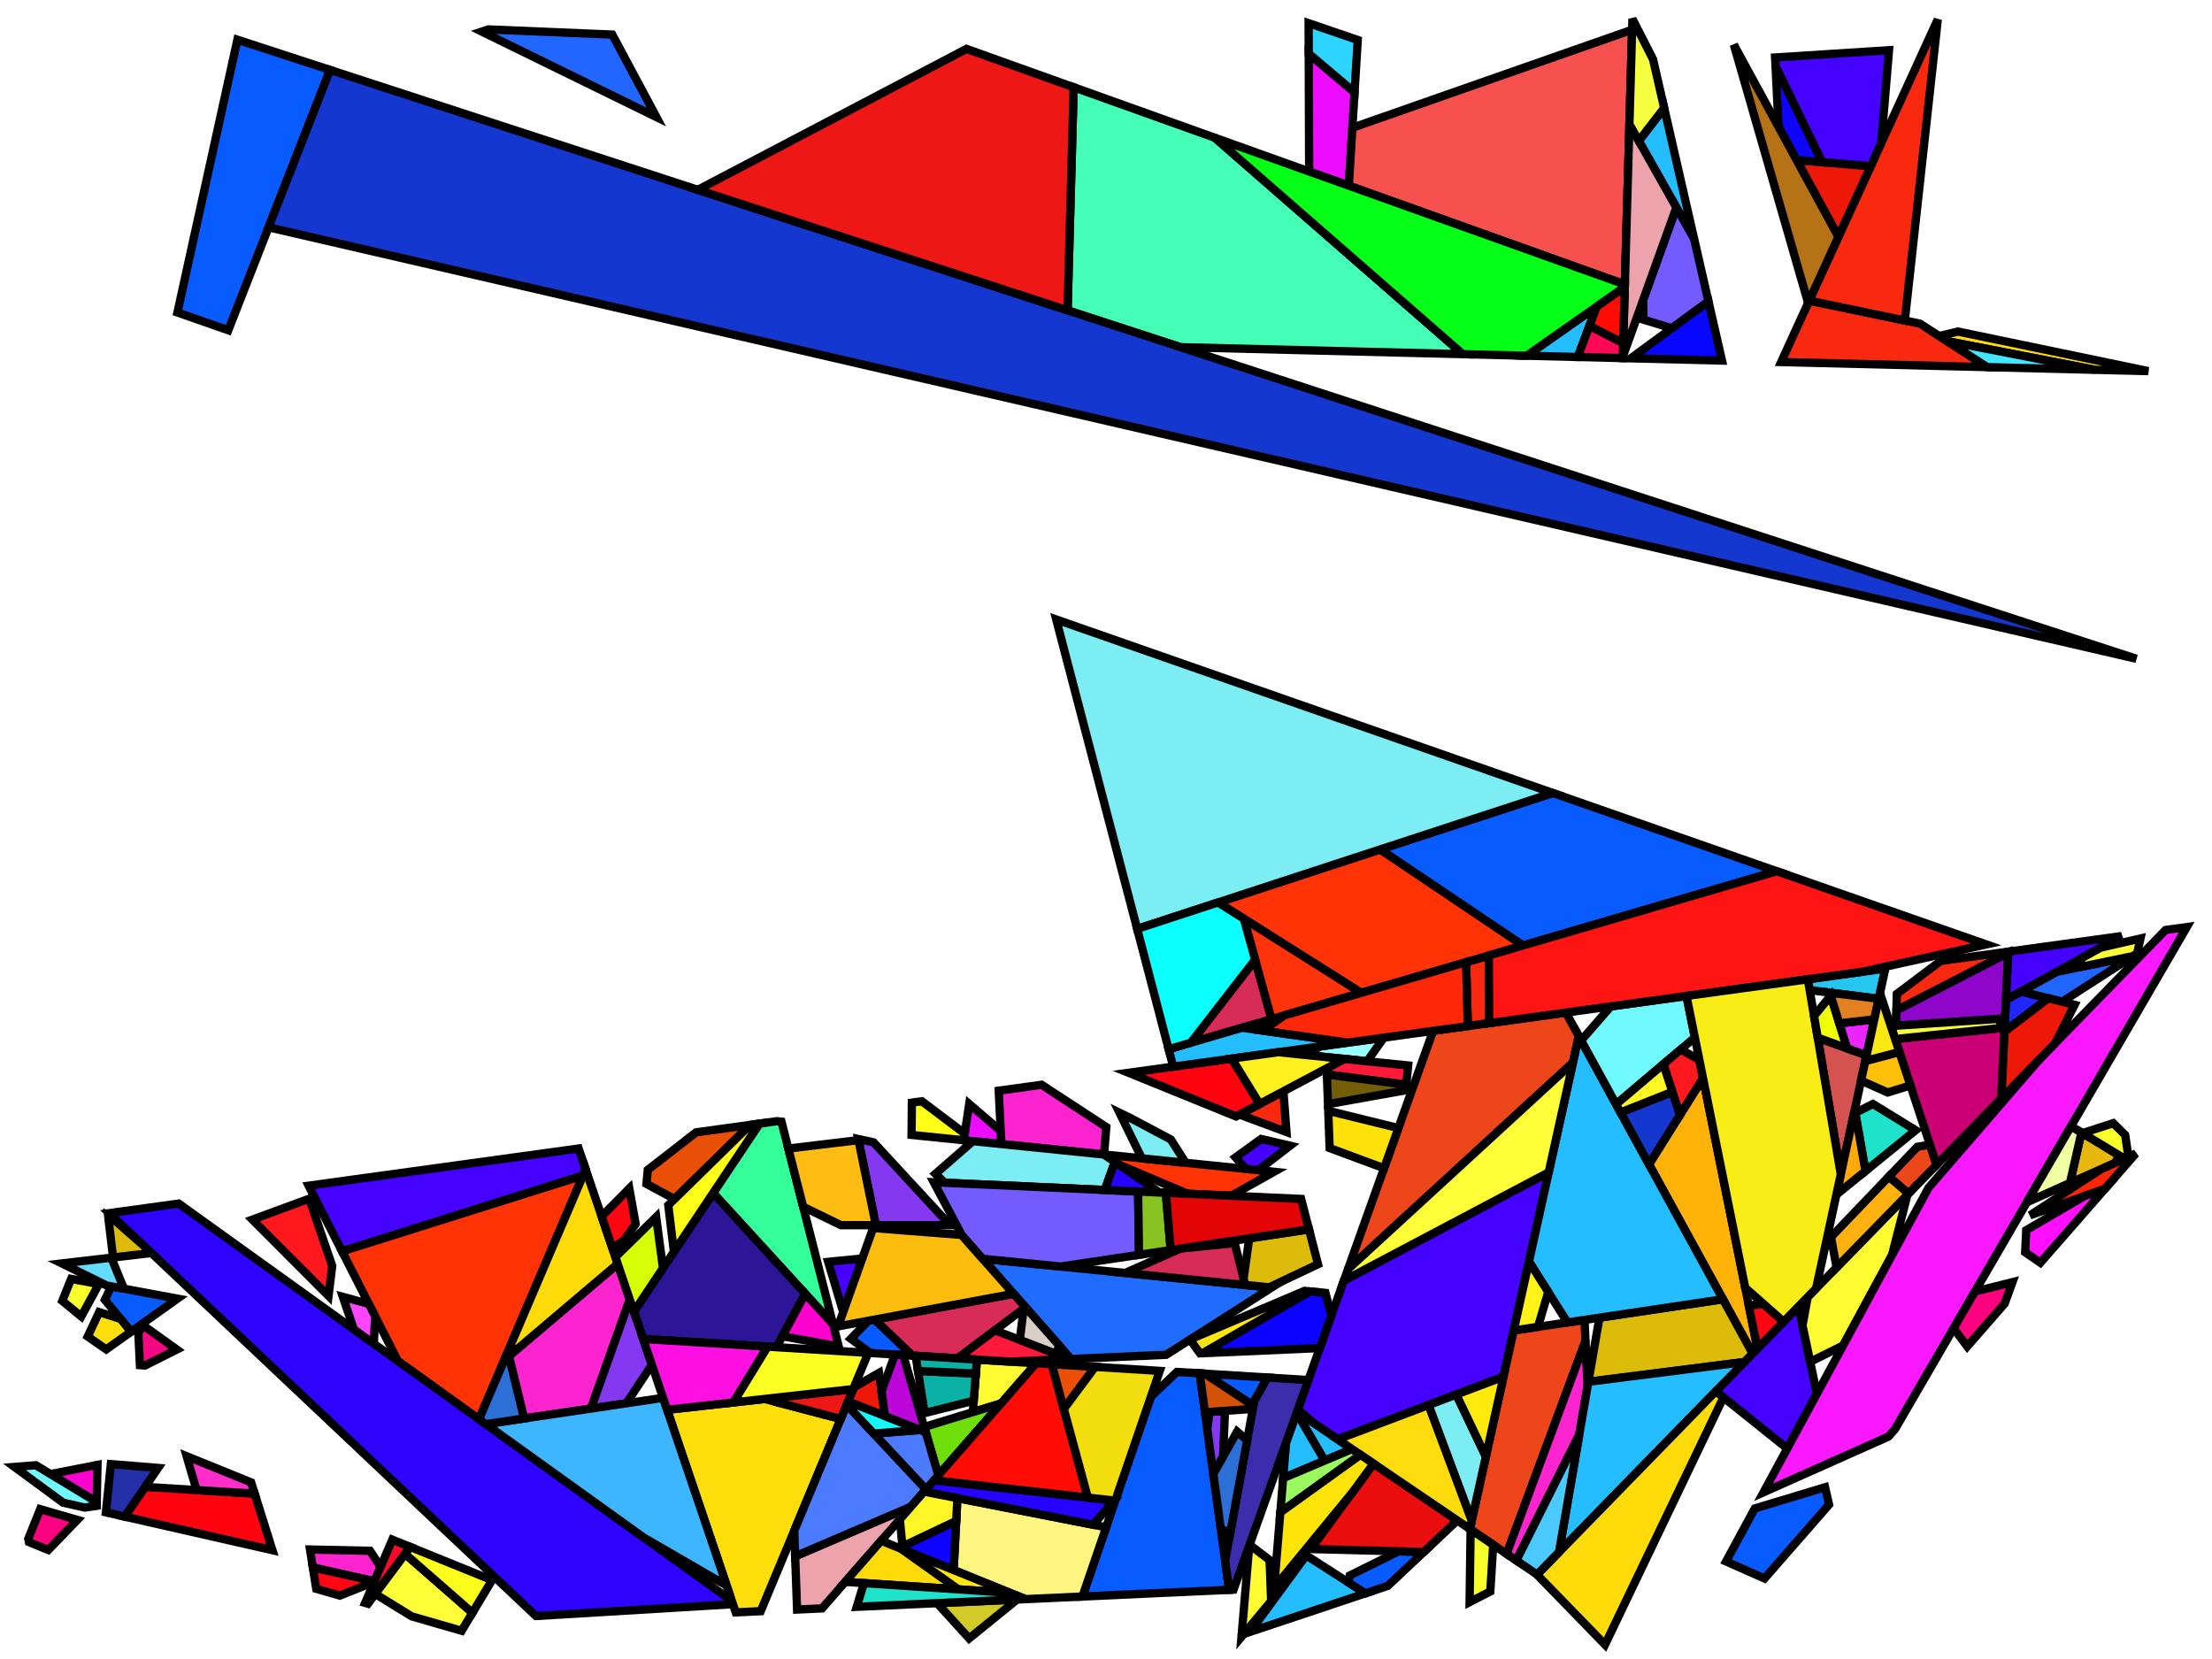 <?xml version="1.0" encoding="iso-8859-1" standalone="no"?>
<!DOCTYPE svg PUBLIC "-//W3C//DTD SVG 1.0//EN" "http://www.w3.org/TR/2001/REC-SVG-20010904/DTD/svg10.dtd">
<svg xmlns="http://www.w3.org/2000/svg" width="800" height="600">
<path style="fill:rgb(0, 0, 0);fill-opacity:0.0;fill-rule:evenodd;stroke:rgb(0, 0, 0);stroke-width:0.0;" d="M 0, 600 L 800, 600 L 800, 0 L 0, 0 z "/>
<path style="fill:rgb(249, 41, 16);fill-opacity:1.0;fill-rule:evenodd;stroke:rgb(0, 0, 0);stroke-width:3.0;" d="M 694.395, 117.057 L 718.723, 132.777 L 644.176, 130.933 L 654.328, 108.73 z "/>
<path style="fill:rgb(249, 41, 16);fill-opacity:1.0;fill-rule:evenodd;stroke:rgb(0, 0, 0);stroke-width:3.0;" d="M 726.275, 344.646 L 685.875, 365.436 L 686.004, 359.477 L 701.87, 347.55 L 726.297, 344.186 z "/>
<path style="fill:rgb(249, 41, 16);fill-opacity:1.0;fill-rule:evenodd;stroke:rgb(0, 0, 0);stroke-width:3.0;" d="M 688.9, 115.915 L 654.328, 108.73 L 700.824, 7.038 z "/>
<path style="fill:rgb(249, 41, 16);fill-opacity:1.0;fill-rule:evenodd;stroke:rgb(0, 0, 0);stroke-width:3.0;" d="M 538.591, 370.032 L 530.864, 371.096 L 530.222, 347.978 L 538.458, 345.568 z "/>
<path style="fill:rgb(249, 41, 16);fill-opacity:1.0;fill-rule:evenodd;stroke:rgb(0, 0, 0);stroke-width:3.0;" d="M 464.249, 395.794 L 465.274, 409.414 L 448.294, 403.111 L 463.488, 395.042 z "/>
<path style="fill:rgb(52, 255, 154);fill-opacity:1.0;fill-rule:evenodd;stroke:rgb(0, 0, 0);stroke-width:3.0;" d="M 282.634, 405.677 L 301.286, 478.918 L 257.916, 431.471 L 274.672, 406.371 L 280.953, 405.506 z "/>
<path style="fill:rgb(69, 2, 255);fill-opacity:1.0;fill-rule:evenodd;stroke:rgb(0, 0, 0);stroke-width:3.0;" d="M 657.104, 504.1 L 646.386, 523.881 L 620.545, 503.178 L 650.465, 472.493 z "/>
<path style="fill:rgb(69, 2, 255);fill-opacity:1.0;fill-rule:evenodd;stroke:rgb(0, 0, 0);stroke-width:3.0;" d="M 211.82, 422.92 L 210.87, 425.146 L 123.716, 452.572 L 111.622, 428.821 L 209.265, 415.377 z "/>
<path style="fill:rgb(69, 2, 255);fill-opacity:1.0;fill-rule:evenodd;stroke:rgb(0, 0, 0);stroke-width:3.0;" d="M 466.577, 414.36 L 455.049, 423.217 L 450.558, 422.76 L 446.863, 418.591 L 456.07, 411.924 z "/>
<path style="fill:rgb(69, 2, 255);fill-opacity:1.0;fill-rule:evenodd;stroke:rgb(0, 0, 0);stroke-width:3.0;" d="M 304.954, 474.512 L 299.526, 456.358 L 311.86, 455.142 z "/>
<path style="fill:rgb(69, 2, 255);fill-opacity:1.0;fill-rule:evenodd;stroke:rgb(0, 0, 0);stroke-width:3.0;" d="M 543.769, 497.897 L 483.799, 520.569 L 475.268, 514.785 L 469.415, 509.702 L 486.049, 463.138 L 560.1, 423.998 z "/>
<path style="fill:rgb(69, 2, 255);fill-opacity:1.0;fill-rule:evenodd;stroke:rgb(0, 0, 0);stroke-width:3.0;" d="M 680.365, 51.783 L 676.532, 60.168 L 658.961, 58.652 L 642.154, 23.959 L 641.997, 20.793 L 683.189, 18.16 z "/>
<path style="fill:rgb(69, 2, 255);fill-opacity:1.0;fill-rule:evenodd;stroke:rgb(0, 0, 0);stroke-width:3.0;" d="M 725.466, 361.666 L 726.297, 344.186 L 767.315, 338.539 z "/>
<path style="fill:rgb(237, 70, 27);fill-opacity:1.0;fill-rule:evenodd;stroke:rgb(0, 0, 0);stroke-width:3.0;" d="M 573.412, 484.944 L 544.899, 561.994 L 531.597, 552.976 L 547.464, 481.179 L 573.072, 477.355 z "/>
<path style="fill:rgb(237, 70, 27);fill-opacity:1.0;fill-rule:evenodd;stroke:rgb(0, 0, 0);stroke-width:3.0;" d="M 700.407, 421.276 L 690.248, 431.695 L 683.107, 425.558 L 693.422, 414.774 L 697.992, 413.956 z "/>
<path style="fill:rgb(237, 70, 27);fill-opacity:1.0;fill-rule:evenodd;stroke:rgb(0, 0, 0);stroke-width:3.0;" d="M 570.988, 374.726 L 568.868, 384.32 L 487.517, 459.03 L 518.311, 372.824 L 566.326, 366.213 z "/>
<path style="fill:rgb(255, 3, 17);fill-opacity:1.0;fill-rule:evenodd;stroke:rgb(0, 0, 0);stroke-width:3.0;" d="M 455.555, 399.255 L 447.041, 403.776 L 408.166, 387.99 L 445.475, 382.853 z "/>
<path style="fill:rgb(255, 3, 17);fill-opacity:1.0;fill-rule:evenodd;stroke:rgb(0, 0, 0);stroke-width:3.0;" d="M 92.099, 540.2 L 98.527, 560.653 L 45.124, 548.518 L 52.484, 537.763 z "/>
<path style="fill:rgb(255, 45, 202);fill-opacity:1.0;fill-rule:evenodd;stroke:rgb(0, 0, 0);stroke-width:3.0;" d="M 90.818, 536.122 L 92.099, 540.2 L 71.084, 538.907 L 67.499, 526.659 z "/>
<path style="fill:rgb(255, 51, 6);fill-opacity:1.0;fill-rule:evenodd;stroke:rgb(0, 0, 0);stroke-width:3.0;" d="M 173.242, 513.299 L 143.915, 492.237 L 123.716, 452.572 L 210.87, 425.146 z "/>
<path style="fill:rgb(255, 51, 6);fill-opacity:1.0;fill-rule:evenodd;stroke:rgb(0, 0, 0);stroke-width:3.0;" d="M 550.842, 341.943 L 492.298, 359.078 L 440.52, 326.388 L 499.188, 307.202 z "/>
<path style="fill:rgb(255, 51, 6);fill-opacity:1.0;fill-rule:evenodd;stroke:rgb(0, 0, 0);stroke-width:3.0;" d="M 460.748, 423.797 L 445.302, 432.463 L 429.495, 431.744 L 404.447, 421.096 L 399.242, 417.54 z "/>
<path style="fill:rgb(46, 4, 255);fill-opacity:1.0;fill-rule:evenodd;stroke:rgb(0, 0, 0);stroke-width:3.0;" d="M 264.68, 578.968 L 265.087, 580.168 L 193.841, 584.455 L 39.502, 438.752 L 64.624, 435.292 z "/>
<path style="fill:rgb(32, 108, 255);fill-opacity:1.0;fill-rule:evenodd;stroke:rgb(0, 0, 0);stroke-width:3.0;" d="M 459.88, 465.676 L 421.746, 489.983 L 387.365, 491.487 L 355.404, 455.253 z "/>
<path style="fill:rgb(255, 70, 255);fill-opacity:1.0;fill-rule:evenodd;stroke:rgb(0, 0, 0);stroke-width:3.0;" d="M 133.389, 471.567 L 135.655, 476.018 L 135.214, 485.988 L 128.023, 480.824 L 123.986, 469.025 z "/>
<path style="fill:rgb(255, 36, 6);fill-opacity:1.0;fill-rule:evenodd;stroke:rgb(0, 0, 0);stroke-width:3.0;" d="M 761.262, 429.966 L 734.194, 439.523 L 760.122, 422.697 L 772.42, 417.193 z "/>
<path style="fill:rgb(45, 21, 152);fill-opacity:1.0;fill-rule:evenodd;stroke:rgb(0, 0, 0);stroke-width:3.0;" d="M 291.229, 467.916 L 280.838, 487.236 L 232.597, 484.256 L 229.258, 474.398 L 257.916, 431.471 z "/>
<path style="fill:rgb(33, 39, 252);fill-opacity:1.0;fill-rule:evenodd;stroke:rgb(0, 0, 0);stroke-width:3.0;" d="M 740.79, 361.036 L 724.92, 373.145 L 725.466, 361.666 L 731.02, 358.597 z "/>
<path style="fill:rgb(255, 252, 52);fill-opacity:1.0;fill-rule:evenodd;stroke:rgb(0, 0, 0);stroke-width:3.0;" d="M 374.756, 493.039 L 362.062, 507.572 L 351.843, 510.699 L 353.322, 491.715 z "/>
<path style="fill:rgb(255, 252, 52);fill-opacity:1.0;fill-rule:evenodd;stroke:rgb(0, 0, 0);stroke-width:3.0;" d="M 459.172, 564.224 L 459.722, 579.048 L 449.012, 591.931 L 451.806, 558.996 L 451.923, 558.67 z "/>
<path style="fill:rgb(255, 252, 52);fill-opacity:1.0;fill-rule:evenodd;stroke:rgb(0, 0, 0);stroke-width:3.0;" d="M 684.271, 453.964 L 666.574, 486.623 L 654.671, 492.515 L 651.907, 479.356 L 653.772, 469.102 L 689.844, 432.109 z "/>
<path style="fill:rgb(154, 255, 255);fill-opacity:1.0;fill-rule:evenodd;stroke:rgb(0, 0, 0);stroke-width:3.0;" d="M 494.453, 383.829 L 472.353, 381.566 L 477.359, 378.463 L 500.489, 375.278 z "/>
<path style="fill:rgb(215, 43, 88);fill-opacity:1.0;fill-rule:evenodd;stroke:rgb(0, 0, 0);stroke-width:3.0;" d="M 370.894, 472.813 L 346.319, 491.282 L 329.96, 490.271 L 316.294, 477.247 L 366.572, 467.914 z "/>
<path style="fill:rgb(215, 43, 88);fill-opacity:1.0;fill-rule:evenodd;stroke:rgb(0, 0, 0);stroke-width:3.0;" d="M 459.865, 368.571 L 430.679, 377.113 L 453.936, 347.091 z "/>
<path style="fill:rgb(215, 43, 88);fill-opacity:1.0;fill-rule:evenodd;stroke:rgb(0, 0, 0);stroke-width:3.0;" d="M 450.351, 464.725 L 406.892, 460.389 L 426.92, 451.578 L 427.932, 451.426 L 446.557, 449.612 z "/>
<path style="fill:rgb(255, 179, 8);fill-opacity:1.0;fill-rule:evenodd;stroke:rgb(0, 0, 0);stroke-width:3.0;" d="M 635.609, 487.729 L 633.86, 489.523 L 596.383, 421.095 L 615.92, 389.915 z "/>
<path style="fill:rgb(255, 1, 207);fill-opacity:1.0;fill-rule:evenodd;stroke:rgb(0, 0, 0);stroke-width:3.0;" d="M 301.286, 478.918 L 303.332, 486.951 L 282.971, 483.27 L 291.229, 467.916 z "/>
<path style="fill:rgb(255, 1, 207);fill-opacity:1.0;fill-rule:evenodd;stroke:rgb(0, 0, 0);stroke-width:3.0;" d="M 34.98, 543.241 L 18.257, 533.131 L 35.256, 529.795 z "/>
<path style="fill:rgb(237, 12, 255);fill-opacity:1.0;fill-rule:evenodd;stroke:rgb(0, 0, 0);stroke-width:3.0;" d="M 361.931, 409.053 L 362.167, 413.768 L 348.554, 412.383 L 350.531, 399.278 z "/>
<path style="fill:rgb(237, 12, 255);fill-opacity:1.0;fill-rule:evenodd;stroke:rgb(0, 0, 0);stroke-width:3.0;" d="M 489.888, 33.418 L 487.825, 67.161 L 473.475, 62.026 L 473.324, 19.394 z "/>
<path style="fill:rgb(110, 223, 11);fill-opacity:1.0;fill-rule:evenodd;stroke:rgb(0, 0, 0);stroke-width:3.0;" d="M 339.358, 533.564 L 334.247, 516.085 L 362.062, 507.572 z "/>
<path style="fill:rgb(220, 187, 10);fill-opacity:1.0;fill-rule:evenodd;stroke:rgb(0, 0, 0);stroke-width:3.0;" d="M 633.86, 489.523 L 630.869, 492.59 L 574.459, 499.747 L 578.458, 476.551 L 623.104, 469.884 z "/>
<path style="fill:rgb(220, 187, 10);fill-opacity:1.0;fill-rule:evenodd;stroke:rgb(0, 0, 0);stroke-width:3.0;" d="M 476.679, 457.217 L 459.005, 465.588 L 450.351, 464.725 L 449.769, 462.406 L 451.792, 447.854 L 473.417, 444.616 z "/>
<path style="fill:rgb(220, 187, 10);fill-opacity:1.0;fill-rule:evenodd;stroke:rgb(0, 0, 0);stroke-width:3.0;" d="M 39.887, 439.948 L 52.035, 450.584 L 54.77, 453.166 L 40.891, 454.782 L 39.083, 439.537 z "/>
<path style="fill:rgb(249, 24, 255);fill-opacity:1.0;fill-rule:evenodd;stroke:rgb(0, 0, 0);stroke-width:3.0;" d="M 685.385, 516.823 L 682.99, 519.565 L 637.816, 539.696 L 697.493, 429.563 L 737.699, 383.031 L 783.22, 336.349 L 790.881, 335.294 z "/>
<path style="fill:rgb(252, 36, 207);fill-opacity:1.0;fill-rule:evenodd;stroke:rgb(0, 0, 0);stroke-width:3.0;" d="M 227.766, 469.993 L 213.742, 509.42 L 189.542, 513.014 L 184.049, 490.472 L 223.399, 457.101 z "/>
<path style="fill:rgb(252, 36, 207);fill-opacity:1.0;fill-rule:evenodd;stroke:rgb(0, 0, 0);stroke-width:3.0;" d="M 574.154, 501.517 L 571.161, 518.882 L 548.406, 564.372 L 544.899, 561.994 L 573.412, 484.944 z "/>
<path style="fill:rgb(252, 36, 207);fill-opacity:1.0;fill-rule:evenodd;stroke:rgb(0, 0, 0);stroke-width:3.0;" d="M 133.823, 560.88 L 137.654, 566.685 L 135.425, 571.883 L 113.15, 566.907 L 112.122, 560.402 z "/>
<path style="fill:rgb(252, 36, 207);fill-opacity:1.0;fill-rule:evenodd;stroke:rgb(0, 0, 0);stroke-width:3.0;" d="M 400.111, 407.623 L 399.289, 417.545 L 362.167, 413.768 L 361.199, 394.457 L 376.705, 392.322 z "/>
<path style="fill:rgb(36, 189, 255);fill-opacity:1.0;fill-rule:evenodd;stroke:rgb(0, 0, 0);stroke-width:3.0;" d="M 493.809, 576.251 L 452.135, 590.168 L 472.414, 562.523 z "/>
<path style="fill:rgb(36, 189, 255);fill-opacity:1.0;fill-rule:evenodd;stroke:rgb(0, 0, 0);stroke-width:3.0;" d="M 488.964, 524.071 L 479.072, 528.253 L 468.958, 510.984 L 469.095, 510.6 z "/>
<path style="fill:rgb(36, 189, 255);fill-opacity:1.0;fill-rule:evenodd;stroke:rgb(0, 0, 0);stroke-width:3.0;" d="M 563.844, 561.327 L 574.459, 499.747 L 630.869, 492.59 z "/>
<path style="fill:rgb(36, 189, 255);fill-opacity:1.0;fill-rule:evenodd;stroke:rgb(0, 0, 0);stroke-width:3.0;" d="M 487.429, 377.076 L 424.309, 385.767 L 422.659, 379.461 L 449.202, 371.692 z "/>
<path style="fill:rgb(36, 189, 255);fill-opacity:1.0;fill-rule:evenodd;stroke:rgb(0, 0, 0);stroke-width:3.0;" d="M 623.104, 469.884 L 566.888, 478.278 L 552.974, 456.243 L 570.988, 374.726 z "/>
<path style="fill:rgb(7, 91, 255);fill-opacity:1.0;fill-rule:evenodd;stroke:rgb(0, 0, 0);stroke-width:3.0;" d="M 64.178, 469.678 L 47.405, 481.628 L 37.931, 470.111 L 40.216, 465.226 z "/>
<path style="fill:rgb(7, 91, 255);fill-opacity:1.0;fill-rule:evenodd;stroke:rgb(0, 0, 0);stroke-width:3.0;" d="M 661.499, 544.167 L 638.163, 570.879 L 624.258, 564.717 L 634.638, 545.561 L 660.063, 537.88 z "/>
<path style="fill:rgb(7, 91, 255);fill-opacity:1.0;fill-rule:evenodd;stroke:rgb(0, 0, 0);stroke-width:3.0;" d="M 514.934, 561.289 L 501.907, 573.547 L 493.809, 576.251 L 487.671, 572.313 L 488.162, 569.801 L 505.853, 561.053 z "/>
<path style="fill:rgb(7, 91, 255);fill-opacity:1.0;fill-rule:evenodd;stroke:rgb(0, 0, 0);stroke-width:3.0;" d="M 642.585, 315.092 L 550.842, 341.943 L 499.188, 307.202 L 561.588, 286.794 z "/>
<path style="fill:rgb(7, 91, 255);fill-opacity:1.0;fill-rule:evenodd;stroke:rgb(0, 0, 0);stroke-width:3.0;" d="M 119.379, 25.299 L 82.562, 119.439 L 64.173, 113.015 L 85.863, 14.373 z "/>
<path style="fill:rgb(7, 91, 255);fill-opacity:1.0;fill-rule:evenodd;stroke:rgb(0, 0, 0);stroke-width:3.0;" d="M 329.96, 490.271 L 314.745, 489.331 L 307.718, 484.186 L 314.041, 477.665 L 316.294, 477.247 z "/>
<path style="fill:rgb(7, 91, 255);fill-opacity:1.0;fill-rule:evenodd;stroke:rgb(0, 0, 0);stroke-width:3.0;" d="M 458.404, 498.207 L 452.841, 508.112 L 435.769, 496.808 z "/>
<path style="fill:rgb(7, 91, 255);fill-opacity:1.0;fill-rule:evenodd;stroke:rgb(0, 0, 0);stroke-width:3.0;" d="M 433.886, 496.692 L 444.519, 574.984 L 391.475, 577.403 L 416.258, 505.103 L 425.65, 496.183 z "/>
<path style="fill:rgb(252, 189, 14);fill-opacity:1.0;fill-rule:evenodd;stroke:rgb(0, 0, 0);stroke-width:3.0;" d="M 347.799, 446.631 L 366.572, 467.914 L 303.107, 479.695 L 315.785, 444.133 z "/>
<path style="fill:rgb(124, 237, 243);fill-opacity:1.0;fill-rule:evenodd;stroke:rgb(0, 0, 0);stroke-width:3.0;" d="M 399.242, 417.54 L 403.197, 420.243 L 399.559, 430.383 L 341.703, 427.752 L 338.321, 424.533 L 351.862, 412.72 z "/>
<path style="fill:rgb(124, 237, 243);fill-opacity:1.0;fill-rule:evenodd;stroke:rgb(0, 0, 0);stroke-width:3.0;" d="M 537.385, 526.785 L 532.259, 549.98 L 516.641, 508.153 L 526.691, 504.354 z "/>
<path style="fill:rgb(124, 237, 243);fill-opacity:1.0;fill-rule:evenodd;stroke:rgb(0, 0, 0);stroke-width:3.0;" d="M 408.764, 404.316 L 423.449, 412.119 L 428.178, 419.551 L 427.07, 420.371 L 412.967, 418.936 L 404.886, 402.431 z "/>
<path style="fill:rgb(124, 237, 243);fill-opacity:1.0;fill-rule:evenodd;stroke:rgb(0, 0, 0);stroke-width:3.0;" d="M 561.588, 286.794 L 411.276, 335.952 L 382, 224.052 z "/>
<path style="fill:rgb(36, 189, 255);fill-opacity:1.0;fill-rule:evenodd;stroke:rgb(0, 0, 0);stroke-width:3.0;" d="M 612.722, 86.454 L 592.699, 50.952 L 601.873, 39.047 z "/>
<path style="fill:rgb(36, 189, 255);fill-opacity:1.0;fill-rule:evenodd;stroke:rgb(0, 0, 0);stroke-width:3.0;" d="M 479.072, 528.253 L 464.069, 534.595 L 465.134, 521.687 L 468.958, 510.984 z "/>
<path style="fill:rgb(36, 189, 255);fill-opacity:1.0;fill-rule:evenodd;stroke:rgb(0, 0, 0);stroke-width:3.0;" d="M 570.624, 129.113 L 552.127, 128.655 L 577.46, 110.916 z "/>
<path style="fill:rgb(212, 82, 79);fill-opacity:1.0;fill-rule:evenodd;stroke:rgb(0, 0, 0);stroke-width:3.0;" d="M 675.056, 381.684 L 665.75, 424.697 L 657.402, 375.29 z "/>
<path style="fill:rgb(115, 91, 255);fill-opacity:1.0;fill-rule:evenodd;stroke:rgb(0, 0, 0);stroke-width:3.0;" d="M 612.722, 86.454 L 617.888, 109.026 L 604.62, 118.736 L 594.333, 115.584 L 594.301, 108.396 L 606.284, 75.038 z "/>
<path style="fill:rgb(115, 91, 255);fill-opacity:1.0;fill-rule:evenodd;stroke:rgb(0, 0, 0);stroke-width:3.0;" d="M 411.609, 430.931 L 411.948, 453.819 L 383.592, 458.065 L 355.404, 455.253 L 347.839, 446.676 L 337.714, 427.571 z "/>
<path style="fill:rgb(37, 199, 240);fill-opacity:1.0;fill-rule:evenodd;stroke:rgb(0, 0, 0);stroke-width:3.0;" d="M 679.481, 361.229 L 654.495, 358.085 L 653.833, 354.164 L 681.844, 350.307 z "/>
<path style="fill:rgb(112, 249, 255);fill-opacity:1.0;fill-rule:evenodd;stroke:rgb(0, 0, 0);stroke-width:3.0;" d="M 612.963, 375.226 L 584.488, 399.375 L 571.848, 376.296 L 582.579, 363.975 L 609.94, 360.208 z "/>
<path style="fill:rgb(112, 249, 255);fill-opacity:1.0;fill-rule:evenodd;stroke:rgb(0, 0, 0);stroke-width:3.0;" d="M 34.98, 543.241 L 34.953, 544.595 L 30.635, 545.226 L 22.807, 543.447 L 5.234, 530.531 L 12.958, 529.928 z "/>
<path style="fill:rgb(246, 81, 78);fill-opacity:1.0;fill-rule:evenodd;stroke:rgb(0, 0, 0);stroke-width:3.0;" d="M 587.647, 102.878 L 487.825, 67.161 L 489.106, 46.199 L 590.277, 10.755 z "/>
<path style="fill:rgb(209, 202, 41);fill-opacity:1.0;fill-rule:evenodd;stroke:rgb(0, 0, 0);stroke-width:3.0;" d="M 350.508, 592.551 L 338.912, 579.8 L 367.859, 578.48 z "/>
<path style="fill:rgb(37, 47, 168);fill-opacity:1.0;fill-rule:evenodd;stroke:rgb(0, 0, 0);stroke-width:3.0;" d="M 57.181, 530.899 L 45.124, 548.518 L 38.304, 546.968 L 40.09, 529.519 z "/>
<path style="fill:rgb(249, 9, 42);fill-opacity:1.0;fill-rule:evenodd;stroke:rgb(0, 0, 0);stroke-width:3.0;" d="M 148.405, 559.491 L 133.072, 580.012 L 132.063, 579.721 L 141.877, 556.841 z "/>
<path style="fill:rgb(255, 223, 11);fill-opacity:1.0;fill-rule:evenodd;stroke:rgb(0, 0, 0);stroke-width:3.0;" d="M 43.604, 477.008 L 47.405, 481.628 L 38.429, 488.023 L 31.72, 483.391 L 35.853, 474.554 z "/>
<path style="fill:rgb(255, 223, 11);fill-opacity:1.0;fill-rule:evenodd;stroke:rgb(0, 0, 0);stroke-width:3.0;" d="M 304.067, 513.196 L 275.123, 582.709 L 266.087, 583.121 L 241.277, 509.879 L 276.489, 505.953 z "/>
<path style="fill:rgb(132, 57, 240);fill-opacity:1.0;fill-rule:evenodd;stroke:rgb(0, 0, 0);stroke-width:3.0;" d="M 235.764, 493.604 L 226.529, 507.52 L 213.742, 509.42 L 227.766, 469.993 z "/>
<path style="fill:rgb(132, 57, 240);fill-opacity:1.0;fill-rule:evenodd;stroke:rgb(0, 0, 0);stroke-width:3.0;" d="M 442.341, 526.811 L 438.827, 533.068 L 436.627, 516.873 L 437.457, 510.644 L 443.031, 510.254 z "/>
<path style="fill:rgb(132, 57, 240);fill-opacity:1.0;fill-rule:evenodd;stroke:rgb(0, 0, 0);stroke-width:3.0;" d="M 315.928, 413.135 L 343.584, 443.102 L 316.773, 443.103 L 310.394, 411.944 z "/>
<path style="fill:rgb(255, 24, 29);fill-opacity:1.0;fill-rule:evenodd;stroke:rgb(0, 0, 0);stroke-width:3.0;" d="M 614.596, 383.34 L 615.92, 389.915 L 607.555, 403.265 L 601.586, 384.875 L 607.882, 379.535 z "/>
<path style="fill:rgb(255, 24, 29);fill-opacity:1.0;fill-rule:evenodd;stroke:rgb(0, 0, 0);stroke-width:3.0;" d="M 120.149, 457.812 L 118.823, 468.691 L 91.281, 441.092 L 111.837, 433.521 z "/>
<path style="fill:rgb(237, 163, 172);fill-opacity:1.0;fill-rule:evenodd;stroke:rgb(0, 0, 0);stroke-width:3.0;" d="M 297.313, 581.697 L 288.275, 582.109 L 287.579, 562.851 L 329.43, 544.929 z "/>
<path style="fill:rgb(237, 163, 172);fill-opacity:1.0;fill-rule:evenodd;stroke:rgb(0, 0, 0);stroke-width:3.0;" d="M 606.284, 75.038 L 586.901, 128.997 L 589.301, 44.928 z "/>
<path style="fill:rgb(33, 103, 255);fill-opacity:1.0;fill-rule:evenodd;stroke:rgb(0, 0, 0);stroke-width:3.0;" d="M 221.432, 12.504 L 237.398, 42.342 L 174.254, 11.428 L 176.625, 10.645 z "/>
<path style="fill:rgb(33, 103, 255);fill-opacity:1.0;fill-rule:evenodd;stroke:rgb(0, 0, 0);stroke-width:3.0;" d="M 745.819, 362.291 L 731.02, 358.597 L 743.889, 351.485 L 771.436, 345.786 z "/>
<path style="fill:rgb(70, 255, 182);fill-opacity:1.0;fill-rule:evenodd;stroke:rgb(0, 0, 0);stroke-width:3.0;" d="M 439.37, 49.823 L 529.063, 128.085 L 426.935, 125.557 L 386.102, 112.247 L 388.31, 31.554 z "/>
<path style="fill:rgb(6, 255, 22);fill-opacity:1.0;fill-rule:evenodd;stroke:rgb(0, 0, 0);stroke-width:3.0;" d="M 587.647, 102.878 L 587.621, 103.802 L 552.127, 128.655 L 529.063, 128.085 L 439.37, 49.823 z "/>
<path style="fill:rgb(231, 184, 16);fill-opacity:1.0;fill-rule:evenodd;stroke:rgb(0, 0, 0);stroke-width:3.0;" d="M 766.411, 417.847 L 764.973, 420.526 L 748.627, 427.841 L 752.783, 409.588 z "/>
<path style="fill:rgb(240, 255, 159);fill-opacity:1.0;fill-rule:evenodd;stroke:rgb(0, 0, 0);stroke-width:3.0;" d="M 752.783, 409.588 L 748.627, 427.841 L 733.306, 434.698 L 733.323, 434.335 L 749.028, 407.312 z "/>
<path style="fill:rgb(237, 24, 7);fill-opacity:1.0;fill-rule:evenodd;stroke:rgb(0, 0, 0);stroke-width:3.0;" d="M 750.299, 363.41 L 743.327, 377.26 L 723.771, 397.315 L 724.92, 373.145 L 740.79, 361.036 z "/>
<path style="fill:rgb(237, 24, 7);fill-opacity:1.0;fill-rule:evenodd;stroke:rgb(0, 0, 0);stroke-width:3.0;" d="M 320.063, 512.135 L 306.695, 506.884 L 308.847, 501.717 L 317.908, 496.524 z "/>
<path style="fill:rgb(237, 24, 7);fill-opacity:1.0;fill-rule:evenodd;stroke:rgb(0, 0, 0);stroke-width:3.0;" d="M 676.532, 60.168 L 664.878, 85.654 L 649.752, 57.858 z "/>
<path style="fill:rgb(255, 246, 130);fill-opacity:1.0;fill-rule:evenodd;stroke:rgb(0, 0, 0);stroke-width:3.0;" d="M 400.058, 552.364 L 391.475, 577.403 L 370.869, 578.343 L 344.88, 567.827 L 346.258, 541.818 z "/>
<path style="fill:rgb(11, 2, 255);fill-opacity:1.0;fill-rule:evenodd;stroke:rgb(0, 0, 0);stroke-width:3.0;" d="M 479.372, 467.62 L 481.505, 475.859 L 477.328, 487.551 L 434.899, 489.407 L 473.72, 467.057 z "/>
<path style="fill:rgb(234, 14, 15);fill-opacity:1.0;fill-rule:evenodd;stroke:rgb(0, 0, 0);stroke-width:3.0;" d="M 527.047, 549.891 L 514.934, 561.289 L 474.098, 560.228 L 496.75, 529.35 z "/>
<path style="fill:rgb(142, 6, 202);fill-opacity:1.0;fill-rule:evenodd;stroke:rgb(0, 0, 0);stroke-width:3.0;" d="M 725.148, 368.343 L 685.756, 370.965 L 685.875, 365.436 L 726.275, 344.646 z "/>
<path style="fill:rgb(255, 255, 24);fill-opacity:1.0;fill-rule:evenodd;stroke:rgb(0, 0, 0);stroke-width:3.0;" d="M 348.917, 409.98 L 348.554, 412.383 L 329.682, 410.463 L 329.795, 398.781 L 333.392, 398.286 z "/>
<path style="fill:rgb(246, 8, 132);fill-opacity:1.0;fill-rule:evenodd;stroke:rgb(0, 0, 0);stroke-width:3.0;" d="M 63.942, 488.073 L 52.428, 493.853 L 50.606, 493.727 L 50.025, 482.04 L 51.818, 479.385 z "/>
<path style="fill:rgb(255, 189, 19);fill-opacity:1.0;fill-rule:evenodd;stroke:rgb(0, 0, 0);stroke-width:3.0;" d="M 316.773, 443.103 L 304.125, 443.104 L 290.469, 436.443 L 285.107, 415.387 L 310.477, 412.348 z "/>
<path style="fill:rgb(19, 55, 207);fill-opacity:1.0;fill-rule:evenodd;stroke:rgb(0, 0, 0);stroke-width:3.0;" d="M 607.555, 403.265 L 596.383, 421.095 L 586.097, 402.314 L 604.835, 394.886 z "/>
<path style="fill:rgb(19, 55, 207);fill-opacity:1.0;fill-rule:evenodd;stroke:rgb(0, 0, 0);stroke-width:3.0;" d="M 772.679, 238.265 L 97.124, 82.205 L 119.379, 25.299 z "/>
<path style="fill:rgb(7, 6, 255);fill-opacity:1.0;fill-rule:evenodd;stroke:rgb(0, 0, 0);stroke-width:3.0;" d="M 622.78, 130.403 L 589.794, 129.587 L 617.888, 109.026 z "/>
<path style="fill:rgb(204, 0, 117);fill-opacity:1.0;fill-rule:evenodd;stroke:rgb(0, 0, 0);stroke-width:3.0;" d="M 723.771, 397.315 L 700.407, 421.276 L 685.398, 375.793 L 724.991, 371.655 z "/>
<path style="fill:rgb(62, 182, 255);fill-opacity:1.0;fill-rule:evenodd;stroke:rgb(0, 0, 0);stroke-width:3.0;" d="M 262.811, 573.451 L 232.764, 556.047 L 175.706, 515.069 L 239.81, 505.548 z "/>
<path style="fill:rgb(255, 1, 128);fill-opacity:1.0;fill-rule:evenodd;stroke:rgb(0, 0, 0);stroke-width:3.0;" d="M 27.973, 549.687 L 17.444, 560.578 L 10.466, 557.702 L 10.228, 556.544 L 14.537, 545.81 z "/>
<path style="fill:rgb(255, 1, 128);fill-opacity:1.0;fill-rule:evenodd;stroke:rgb(0, 0, 0);stroke-width:3.0;" d="M 724.997, 471.479 L 711.473, 486.96 L 706.562, 480.383 L 714.288, 467.089 L 727.834, 463.705 z "/>
<path style="fill:rgb(255, 25, 59);fill-opacity:1.0;fill-rule:evenodd;stroke:rgb(0, 0, 0);stroke-width:3.0;" d="M 386.858, 491.509 L 365.276, 492.453 L 346.319, 491.282 L 359.82, 481.136 z "/>
<path style="fill:rgb(255, 25, 59);fill-opacity:1.0;fill-rule:evenodd;stroke:rgb(0, 0, 0);stroke-width:3.0;" d="M 509.29, 385.349 L 508.582, 392.291 L 479.885, 388.602 L 479.801, 386.378 L 486.194, 382.983 z "/>
<path style="fill:rgb(38, 2, 255);fill-opacity:1.0;fill-rule:evenodd;stroke:rgb(0, 0, 0);stroke-width:3.0;" d="M 419.357, 431.283 L 399.559, 430.383 L 403.197, 420.243 z "/>
<path style="fill:rgb(38, 2, 255);fill-opacity:1.0;fill-rule:evenodd;stroke:rgb(0, 0, 0);stroke-width:3.0;" d="M 402.906, 542.69 L 395.387, 551.449 L 334.211, 539.456 L 337.787, 535.362 z "/>
<path style="fill:rgb(255, 255, 57);fill-opacity:1.0;fill-rule:evenodd;stroke:rgb(0, 0, 0);stroke-width:3.0;" d="M 560.1, 423.998 L 486.049, 463.138 L 487.517, 459.03 L 568.868, 384.32 z "/>
<path style="fill:rgb(255, 255, 57);fill-opacity:1.0;fill-rule:evenodd;stroke:rgb(0, 0, 0);stroke-width:3.0;" d="M 170.857, 583.287 L 166.952, 589.788 L 148.864, 584.568 L 135.721, 576.467 L 146.522, 562.011 z "/>
<path style="fill:rgb(255, 255, 57);fill-opacity:1.0;fill-rule:evenodd;stroke:rgb(0, 0, 0);stroke-width:3.0;" d="M 772.931, 344.801 L 771.346, 345.804 L 753.062, 349.587 L 752.192, 346.896 L 759.726, 342.732 L 774.123, 339.422 z "/>
<path style="fill:rgb(14, 4, 255);fill-opacity:1.0;fill-rule:evenodd;stroke:rgb(0, 0, 0);stroke-width:3.0;" d="M 658.961, 58.652 L 649.752, 57.858 L 643.239, 45.89 L 642.154, 23.959 z "/>
<path style="fill:rgb(14, 4, 255);fill-opacity:1.0;fill-rule:evenodd;stroke:rgb(0, 0, 0);stroke-width:3.0;" d="M 344.88, 567.827 L 325.184, 559.858 L 345.821, 550.072 z "/>
<path style="fill:rgb(249, 255, 43);fill-opacity:1.0;fill-rule:evenodd;stroke:rgb(0, 0, 0);stroke-width:3.0;" d="M 540.036, 558.697 L 538.991, 575.569 L 531.5, 579.431 L 531.866, 553.158 z "/>
<path style="fill:rgb(249, 255, 43);fill-opacity:1.0;fill-rule:evenodd;stroke:rgb(0, 0, 0);stroke-width:3.0;" d="M 35.767, 464.399 L 29.391, 476.117 L 22.527, 470.489 L 25.74, 462.537 z "/>
<path style="fill:rgb(249, 255, 43);fill-opacity:1.0;fill-rule:evenodd;stroke:rgb(0, 0, 0);stroke-width:3.0;" d="M 768.604, 410.489 L 769.778, 418.376 L 768.343, 419.018 L 753.166, 409.82 L 764.27, 406.215 z "/>
<path style="fill:rgb(255, 12, 7);fill-opacity:1.0;fill-rule:evenodd;stroke:rgb(0, 0, 0);stroke-width:3.0;" d="M 587.04, 124.129 L 574.843, 117.884 L 577.46, 110.916 L 587.621, 103.802 z "/>
<path style="fill:rgb(255, 12, 7);fill-opacity:1.0;fill-rule:evenodd;stroke:rgb(0, 0, 0);stroke-width:3.0;" d="M 380.372, 493.386 L 393.427, 541.623 L 337.787, 535.362 L 374.756, 493.039 z "/>
<path style="fill:rgb(154, 249, 94);fill-opacity:1.0;fill-rule:evenodd;stroke:rgb(0, 0, 0);stroke-width:3.0;" d="M 492.022, 526.144 L 463.047, 546.972 L 464.069, 534.595 L 488.964, 524.071 z "/>
<path style="fill:rgb(59, 45, 172);fill-opacity:1.0;fill-rule:evenodd;stroke:rgb(0, 0, 0);stroke-width:3.0;" d="M 473.195, 499.121 L 446.121, 574.911 L 444.519, 574.984 L 443.091, 564.466 L 453.655, 506.663 L 458.404, 498.207 z "/>
<path style="fill:rgb(255, 20, 20);fill-opacity:1.0;fill-rule:evenodd;stroke:rgb(0, 0, 0);stroke-width:3.0;" d="M 718.353, 341.562 L 673.517, 351.454 L 538.591, 370.032 L 538.458, 345.568 L 642.585, 315.092 z "/>
<path style="fill:rgb(255, 240, 32);fill-opacity:1.0;fill-rule:evenodd;stroke:rgb(0, 0, 0);stroke-width:3.0;" d="M 486.194, 382.983 L 455.555, 399.255 L 445.475, 382.853 L 462.301, 380.536 z "/>
<path style="fill:rgb(255, 51, 10);fill-opacity:1.0;fill-rule:evenodd;stroke:rgb(0, 0, 0);stroke-width:3.0;" d="M 492.298, 359.078 L 459.865, 368.571 L 449.848, 332.277 z "/>
<path style="fill:rgb(246, 255, 64);fill-opacity:1.0;fill-rule:evenodd;stroke:rgb(0, 0, 0);stroke-width:3.0;" d="M 597.848, 21.457 L 601.873, 39.047 L 592.699, 50.952 L 589.301, 44.928 L 590.389, 6.827 z "/>
<path style="fill:rgb(12, 177, 165);fill-opacity:1.0;fill-rule:evenodd;stroke:rgb(0, 0, 0);stroke-width:3.0;" d="M 352.929, 496.759 L 352.163, 506.594 L 334.4, 511.058 L 332.005, 495.842 z "/>
<path style="fill:rgb(12, 177, 165);fill-opacity:1.0;fill-rule:evenodd;stroke:rgb(0, 0, 0);stroke-width:3.0;" d="M 353.322, 491.715 L 352.929, 496.759 L 332.005, 495.842 L 331.139, 490.344 z "/>
<path style="fill:rgb(255, 177, 16);fill-opacity:1.0;fill-rule:evenodd;stroke:rgb(0, 0, 0);stroke-width:3.0;" d="M 690.248, 431.695 L 664.213, 458.394 L 662.219, 447.393 L 683.107, 425.558 z "/>
<path style="fill:rgb(255, 220, 9);fill-opacity:1.0;fill-rule:evenodd;stroke:rgb(0, 0, 0);stroke-width:3.0;" d="M 326.059, 560.212 L 346.616, 574.821 L 305.699, 572.096 L 318.686, 557.229 z "/>
<path style="fill:rgb(255, 220, 9);fill-opacity:1.0;fill-rule:evenodd;stroke:rgb(0, 0, 0);stroke-width:3.0;" d="M 623.299, 505.385 L 580.476, 594.805 L 555.88, 569.494 L 620.545, 503.178 z "/>
<path style="fill:rgb(255, 220, 9);fill-opacity:1.0;fill-rule:evenodd;stroke:rgb(0, 0, 0);stroke-width:3.0;" d="M 776.972, 134.219 L 757.547, 133.738 L 704.17, 123.373 L 701.34, 121.545 L 708.077, 119.9 z "/>
<path style="fill:rgb(255, 220, 9);fill-opacity:1.0;fill-rule:evenodd;stroke:rgb(0, 0, 0);stroke-width:3.0;" d="M 223.399, 457.101 L 182.382, 491.886 L 211.82, 422.92 z "/>
<path style="fill:rgb(255, 231, 15);fill-opacity:1.0;fill-rule:evenodd;stroke:rgb(0, 0, 0);stroke-width:3.0;" d="M 365.227, 576.06 L 346.616, 574.821 L 326.059, 560.212 z "/>
<path style="fill:rgb(255, 231, 15);fill-opacity:1.0;fill-rule:evenodd;stroke:rgb(0, 0, 0);stroke-width:3.0;" d="M 473.72, 467.057 L 434.899, 489.407 L 433.996, 489.447 L 430.373, 484.484 L 430.657, 484.303 L 471.816, 466.867 z "/>
<path style="fill:rgb(136, 194, 35);fill-opacity:1.0;fill-rule:evenodd;stroke:rgb(0, 0, 0);stroke-width:3.0;" d="M 421.65, 431.388 L 423.401, 452.104 L 411.948, 453.819 L 411.609, 430.931 z "/>
<path style="fill:rgb(226, 4, 7);fill-opacity:1.0;fill-rule:evenodd;stroke:rgb(0, 0, 0);stroke-width:3.0;" d="M 470.568, 433.612 L 473.417, 444.616 L 423.401, 452.104 L 421.65, 431.388 z "/>
<path style="fill:rgb(76, 123, 255);fill-opacity:1.0;fill-rule:evenodd;stroke:rgb(0, 0, 0);stroke-width:3.0;" d="M 334.782, 517.917 L 339.358, 533.564 L 334.873, 538.697 L 315.99, 518.473 L 332.858, 517.161 z "/>
<path style="fill:rgb(76, 123, 255);fill-opacity:1.0;fill-rule:evenodd;stroke:rgb(0, 0, 0);stroke-width:3.0;" d="M 334.873, 538.697 L 329.43, 544.929 L 287.579, 562.851 L 287.244, 553.598 L 306.224, 508.015 z "/>
<path style="fill:rgb(115, 94, 7);fill-opacity:1.0;fill-rule:evenodd;stroke:rgb(0, 0, 0);stroke-width:3.0;" d="M 508.582, 392.291 L 508.376, 394.311 L 480.289, 399.332 L 479.885, 388.602 z "/>
<path style="fill:rgb(44, 112, 215);fill-opacity:1.0;fill-rule:evenodd;stroke:rgb(0, 0, 0);stroke-width:3.0;" d="M 189.542, 513.014 L 175.706, 515.069 L 173.242, 513.299 L 182.382, 491.886 L 184.049, 490.472 z "/>
<path style="fill:rgb(44, 112, 215);fill-opacity:1.0;fill-rule:evenodd;stroke:rgb(0, 0, 0);stroke-width:3.0;" d="M 451.053, 520.898 L 444.908, 554.52 L 441.523, 552.92 L 438.827, 533.068 L 447.415, 517.775 z "/>
<path style="fill:rgb(237, 23, 21);fill-opacity:1.0;fill-rule:evenodd;stroke:rgb(0, 0, 0);stroke-width:3.0;" d="M 304.067, 513.196 L 281.704, 507.322 L 282.667, 505.264 L 308.572, 502.375 z "/>
<path style="fill:rgb(237, 23, 21);fill-opacity:1.0;fill-rule:evenodd;stroke:rgb(0, 0, 0);stroke-width:3.0;" d="M 388.31, 31.554 L 386.102, 112.247 L 252.373, 68.653 L 349.551, 17.686 z "/>
<path style="fill:rgb(255, 4, 17);fill-opacity:1.0;fill-rule:evenodd;stroke:rgb(0, 0, 0);stroke-width:3.0;" d="M 645.073, 478.023 L 635.609, 487.729 L 632.466, 472.115 L 637.864, 471.647 z "/>
<path style="fill:rgb(255, 4, 17);fill-opacity:1.0;fill-rule:evenodd;stroke:rgb(0, 0, 0);stroke-width:3.0;" d="M 229.884, 442.656 L 225.739, 448.586 L 221.46, 451.377 L 217.586, 439.94 L 227.6, 429.829 z "/>
<path style="fill:rgb(255, 246, 39);fill-opacity:1.0;fill-rule:evenodd;stroke:rgb(0, 0, 0);stroke-width:3.0;" d="M 346.258, 541.818 L 345.821, 550.072 L 326.373, 559.294 L 325.441, 549.496 L 334.211, 539.456 z "/>
<path style="fill:rgb(18, 252, 252);fill-opacity:1.0;fill-rule:evenodd;stroke:rgb(0, 0, 0);stroke-width:3.0;" d="M 332.858, 517.161 L 315.99, 518.473 L 306.224, 508.015 L 306.695, 506.884 z "/>
<path style="fill:rgb(30, 226, 202);fill-opacity:1.0;fill-rule:evenodd;stroke:rgb(0, 0, 0);stroke-width:3.0;" d="M 692.816, 408.761 L 674.674, 423.519 L 670.981, 402.472 L 677.375, 399.275 z "/>
<path style="fill:rgb(30, 226, 202);fill-opacity:1.0;fill-rule:evenodd;stroke:rgb(0, 0, 0);stroke-width:3.0;" d="M 365.227, 576.06 L 370.869, 578.343 L 309.859, 581.125 L 312.448, 572.546 z "/>
<path style="fill:rgb(255, 170, 8);fill-opacity:1.0;fill-rule:evenodd;stroke:rgb(0, 0, 0);stroke-width:3.0;" d="M 674.674, 423.519 L 664.153, 432.078 L 670.507, 402.709 L 670.981, 402.472 z "/>
<path style="fill:rgb(255, 249, 35);fill-opacity:1.0;fill-rule:evenodd;stroke:rgb(0, 0, 0);stroke-width:3.0;" d="M 604.835, 394.886 L 586.097, 402.314 L 584.488, 399.375 L 601.586, 384.875 z "/>
<path style="fill:rgb(45, 212, 255);fill-opacity:1.0;fill-rule:evenodd;stroke:rgb(0, 0, 0);stroke-width:3.0;" d="M 491.046, 14.456 L 489.888, 33.418 L 473.324, 19.394 L 473.285, 8.381 z "/>
<path style="fill:rgb(255, 8, 85);fill-opacity:1.0;fill-rule:evenodd;stroke:rgb(0, 0, 0);stroke-width:3.0;" d="M 587.04, 124.129 L 586.887, 129.515 L 570.624, 129.113 L 574.843, 117.884 z "/>
<path style="fill:rgb(100, 220, 255);fill-opacity:1.0;fill-rule:evenodd;stroke:rgb(0, 0, 0);stroke-width:3.0;" d="M 44.558, 465.429 L 44.031, 465.935 L 38.562, 464.919 L 22.381, 456.938 L 40.248, 454.857 z "/>
<path style="fill:rgb(249, 237, 23);fill-opacity:1.0;fill-rule:evenodd;stroke:rgb(0, 0, 0);stroke-width:3.0;" d="M 665.75, 424.697 L 656.818, 465.978 L 645.073, 478.023 L 631.182, 465.739 L 609.94, 360.208 L 653.833, 354.164 z "/>
<path style="fill:rgb(217, 207, 199);fill-opacity:1.0;fill-rule:evenodd;stroke:rgb(0, 0, 0);stroke-width:3.0;" d="M 383.025, 486.567 L 382.036, 489.659 L 368.833, 484.594 L 370.205, 473.331 L 370.894, 472.813 z "/>
<path style="fill:rgb(255, 14, 255);fill-opacity:1.0;fill-rule:evenodd;stroke:rgb(0, 0, 0);stroke-width:3.0;" d="M 737.922, 456.684 L 732.434, 452.911 L 732.817, 444.919 L 753.947, 432.548 L 761.262, 429.966 z "/>
<path style="fill:rgb(240, 255, 6);fill-opacity:1.0;fill-rule:evenodd;stroke:rgb(0, 0, 0);stroke-width:3.0;" d="M 668.041, 379.144 L 657.402, 375.29 L 656.075, 367.434 L 662.099, 360.08 z "/>
<path style="fill:rgb(74, 202, 255);fill-opacity:1.0;fill-rule:evenodd;stroke:rgb(0, 0, 0);stroke-width:3.0;" d="M 563.844, 561.327 L 555.912, 569.461 L 548.406, 564.372 L 571.161, 518.882 z "/>
<path style="fill:rgb(255, 226, 9);fill-opacity:1.0;fill-rule:evenodd;stroke:rgb(0, 0, 0);stroke-width:3.0;" d="M 505.754, 407.978 L 500.561, 422.514 L 480.886, 415.21 L 480.379, 401.741 z "/>
<path style="fill:rgb(255, 243, 25);fill-opacity:1.0;fill-rule:evenodd;stroke:rgb(0, 0, 0);stroke-width:3.0;" d="M 559.941, 467.276 L 556.24, 479.868 L 547.464, 481.179 L 552.974, 456.243 z "/>
<path style="fill:rgb(215, 255, 7);fill-opacity:1.0;fill-rule:evenodd;stroke:rgb(0, 0, 0);stroke-width:3.0;" d="M 239.775, 458.644 L 229.258, 474.398 L 222.561, 454.629 L 237.312, 440.161 z "/>
<path style="fill:rgb(249, 255, 62);fill-opacity:1.0;fill-rule:evenodd;stroke:rgb(0, 0, 0);stroke-width:3.0;" d="M 724.301, 371.727 L 685.398, 375.793 L 683.847, 371.092 L 722.785, 368.5 z "/>
<path style="fill:rgb(234, 79, 8);fill-opacity:1.0;fill-rule:evenodd;stroke:rgb(0, 0, 0);stroke-width:3.0;" d="M 396.065, 494.355 L 384.744, 509.542 L 380.372, 493.386 z "/>
<path style="fill:rgb(234, 79, 8);fill-opacity:1.0;fill-rule:evenodd;stroke:rgb(0, 0, 0);stroke-width:3.0;" d="M 243.953, 433.648 L 233.805, 428.173 L 234.273, 423.105 L 251.744, 409.528 L 271.289, 406.837 z "/>
<path style="fill:rgb(255, 220, 13);fill-opacity:1.0;fill-rule:evenodd;stroke:rgb(0, 0, 0);stroke-width:3.0;" d="M 532.259, 549.98 L 531.597, 552.976 L 483.799, 520.569 L 516.641, 508.153 z "/>
<path style="fill:rgb(234, 37, 255);fill-opacity:1.0;fill-rule:evenodd;stroke:rgb(0, 0, 0);stroke-width:3.0;" d="M 675.056, 381.684 L 668.041, 379.144 L 665.223, 370.102 L 677.872, 368.665 z "/>
<path style="fill:rgb(226, 128, 34);fill-opacity:1.0;fill-rule:evenodd;stroke:rgb(0, 0, 0);stroke-width:3.0;" d="M 679.481, 361.229 L 677.872, 368.665 L 665.223, 370.102 L 661.762, 358.999 z "/>
<path style="fill:rgb(255, 228, 10);fill-opacity:1.0;fill-rule:evenodd;stroke:rgb(0, 0, 0);stroke-width:3.0;" d="M 496.75, 529.35 L 489.124, 539.746 L 460.797, 574.243 L 463.047, 546.972 L 492.022, 526.144 z "/>
<path style="fill:rgb(252, 255, 34);fill-opacity:1.0;fill-rule:evenodd;stroke:rgb(0, 0, 0);stroke-width:3.0;" d="M 314.022, 489.287 L 308.572, 502.375 L 265.209, 507.21 L 277.568, 487.034 z "/>
<path style="fill:rgb(255, 15, 226);fill-opacity:1.0;fill-rule:evenodd;stroke:rgb(0, 0, 0);stroke-width:3.0;" d="M 277.568, 487.034 L 265.209, 507.21 L 241.277, 509.879 L 232.597, 484.256 z "/>
<path style="fill:rgb(255, 255, 23);fill-opacity:1.0;fill-rule:evenodd;stroke:rgb(0, 0, 0);stroke-width:3.0;" d="M 243.73, 452.72 L 241.698, 435.859 L 271.289, 406.837 L 274.672, 406.371 z "/>
<path style="fill:rgb(255, 40, 9);fill-opacity:1.0;fill-rule:evenodd;stroke:rgb(0, 0, 0);stroke-width:3.0;" d="M 530.864, 371.096 L 487.429, 377.076 L 456.657, 372.742 L 464.552, 367.199 L 530.222, 347.978 z "/>
<path style="fill:rgb(255, 234, 14);fill-opacity:1.0;fill-rule:evenodd;stroke:rgb(0, 0, 0);stroke-width:3.0;" d="M 537.385, 526.785 L 526.691, 504.354 L 543.769, 497.897 z "/>
<path style="fill:rgb(182, 114, 22);fill-opacity:1.0;fill-rule:evenodd;stroke:rgb(0, 0, 0);stroke-width:3.0;" d="M 664.878, 85.654 L 653.941, 109.576 L 627.062, 16.162 z "/>
<path style="fill:rgb(255, 6, 20);fill-opacity:1.0;fill-rule:evenodd;stroke:rgb(0, 0, 0);stroke-width:3.0;" d="M 134.824, 571.749 L 134.324, 572.512 L 122.896, 577.076 L 114.369, 574.615 L 113.15, 566.907 z "/>
<path style="fill:rgb(187, 5, 217);fill-opacity:1.0;fill-rule:evenodd;stroke:rgb(0, 0, 0);stroke-width:3.0;" d="M 326.638, 490.066 L 334.782, 517.917 L 320.063, 512.135 L 318.829, 503.195 L 323.664, 489.882 z "/>
<path style="fill:rgb(212, 82, 8);fill-opacity:1.0;fill-rule:evenodd;stroke:rgb(0, 0, 0);stroke-width:3.0;" d="M 435.769, 496.808 L 452.841, 508.112 L 451.991, 509.627 L 435.797, 510.76 L 433.886, 496.692 z "/>
<path style="fill:rgb(255, 192, 10);fill-opacity:1.0;fill-rule:evenodd;stroke:rgb(0, 0, 0);stroke-width:3.0;" d="M 690.934, 392.57 L 682.69, 395.108 L 673.083, 390.802 L 674.617, 383.713 L 686.935, 380.451 z "/>
<path style="fill:rgb(252, 231, 22);fill-opacity:1.0;fill-rule:evenodd;stroke:rgb(0, 0, 0);stroke-width:3.0;" d="M 686.935, 380.451 L 674.617, 383.713 L 679.921, 359.196 z "/>
<path style="fill:rgb(10, 255, 255);fill-opacity:1.0;fill-rule:evenodd;stroke:rgb(0, 0, 0);stroke-width:3.0;" d="M 449.848, 332.277 L 453.936, 347.091 L 430.679, 377.113 L 422.659, 379.461 L 411.276, 335.952 L 440.52, 326.388 z "/>
<path style="fill:rgb(66, 231, 255);fill-opacity:1.0;fill-rule:evenodd;stroke:rgb(0, 0, 0);stroke-width:3.0;" d="M 757.547, 133.738 L 718.723, 132.777 L 704.17, 123.373 z "/>
<path style="fill:rgb(252, 255, 27);fill-opacity:1.0;fill-rule:evenodd;stroke:rgb(0, 0, 0);stroke-width:3.0;" d="M 177.951, 571.48 L 170.857, 583.287 L 146.522, 562.011 L 148.405, 559.491 z "/>
<path style="fill:rgb(243, 223, 16);fill-opacity:1.0;fill-rule:evenodd;stroke:rgb(0, 0, 0);stroke-width:3.0;" d="M 419.447, 495.8 L 403.685, 541.781 L 402.906, 542.69 L 393.427, 541.623 L 384.744, 509.542 L 396.065, 494.355 z "/>
</svg>